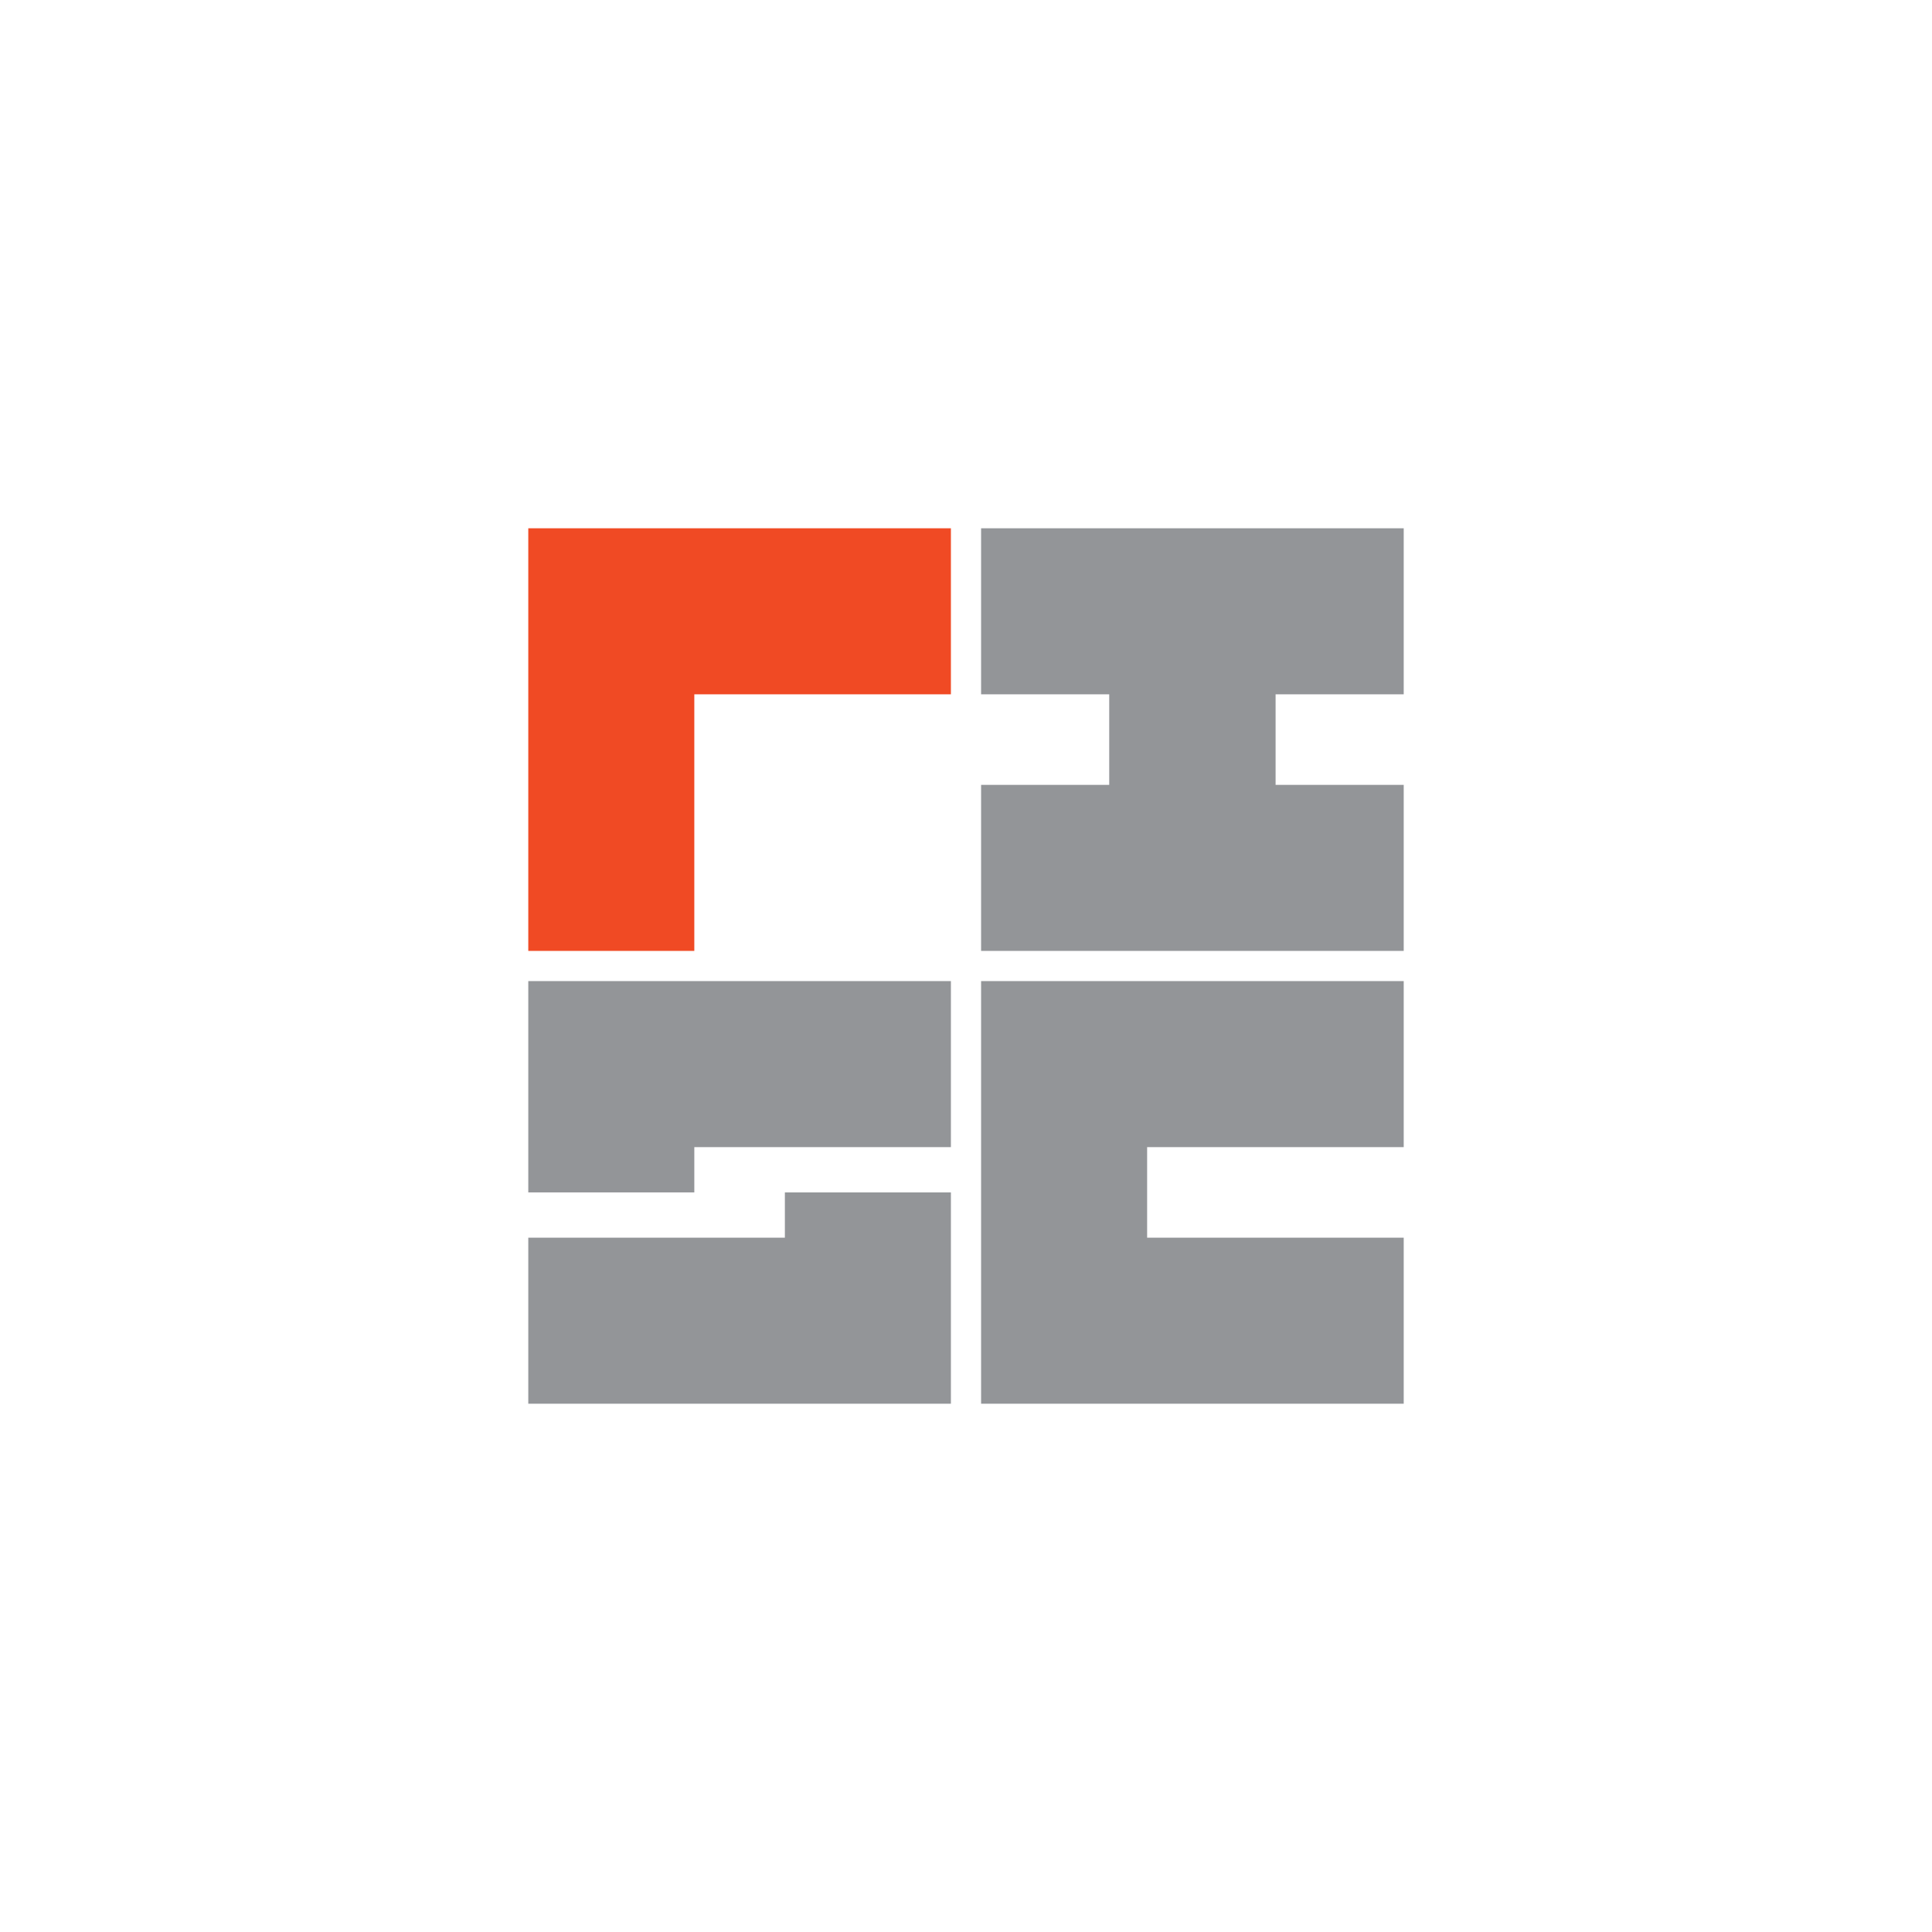 <?xml version="1.0" encoding="utf-8"?>
<!-- Generator: Adobe Illustrator 20.1.0, SVG Export Plug-In . SVG Version: 6.00 Build 0)  -->
<svg version="1.1" id="Layer_13_copy_17" xmlns="http://www.w3.org/2000/svg" xmlns:xlink="http://www.w3.org/1999/xlink" x="0px"
	 y="0px" viewBox="0 0 576 576" style="enable-background:new 0 0 576 576;" xml:space="preserve">
<style type="text/css">
	.st0{fill:#F04A24;}
	.st1{fill:#939598;}
	.st2{fill:none;}
</style>
<g>
	<g>
		<polygon class="st0" points="157.5,157.5 157.5,283.5 207,283.5 207,207 283.5,207 283.5,157.5 		"/>
		<path class="st1" d="M234,369h-76.5v49.5h126v-63H234V369z M157.5,355.5H207V342h76.5v-49.5h-126V355.5z M418.5,207v-49.5h-126
			V207h38.2v27h-38.2v49.5h126V234h-38.2v-27H418.5z M292.5,418.5h126V369H342v-27h76.5v-49.5h-126V418.5z"/>
	</g>
	<rect x="153" y="153" class="st2" width="270" height="270"/>
</g>
</svg>
